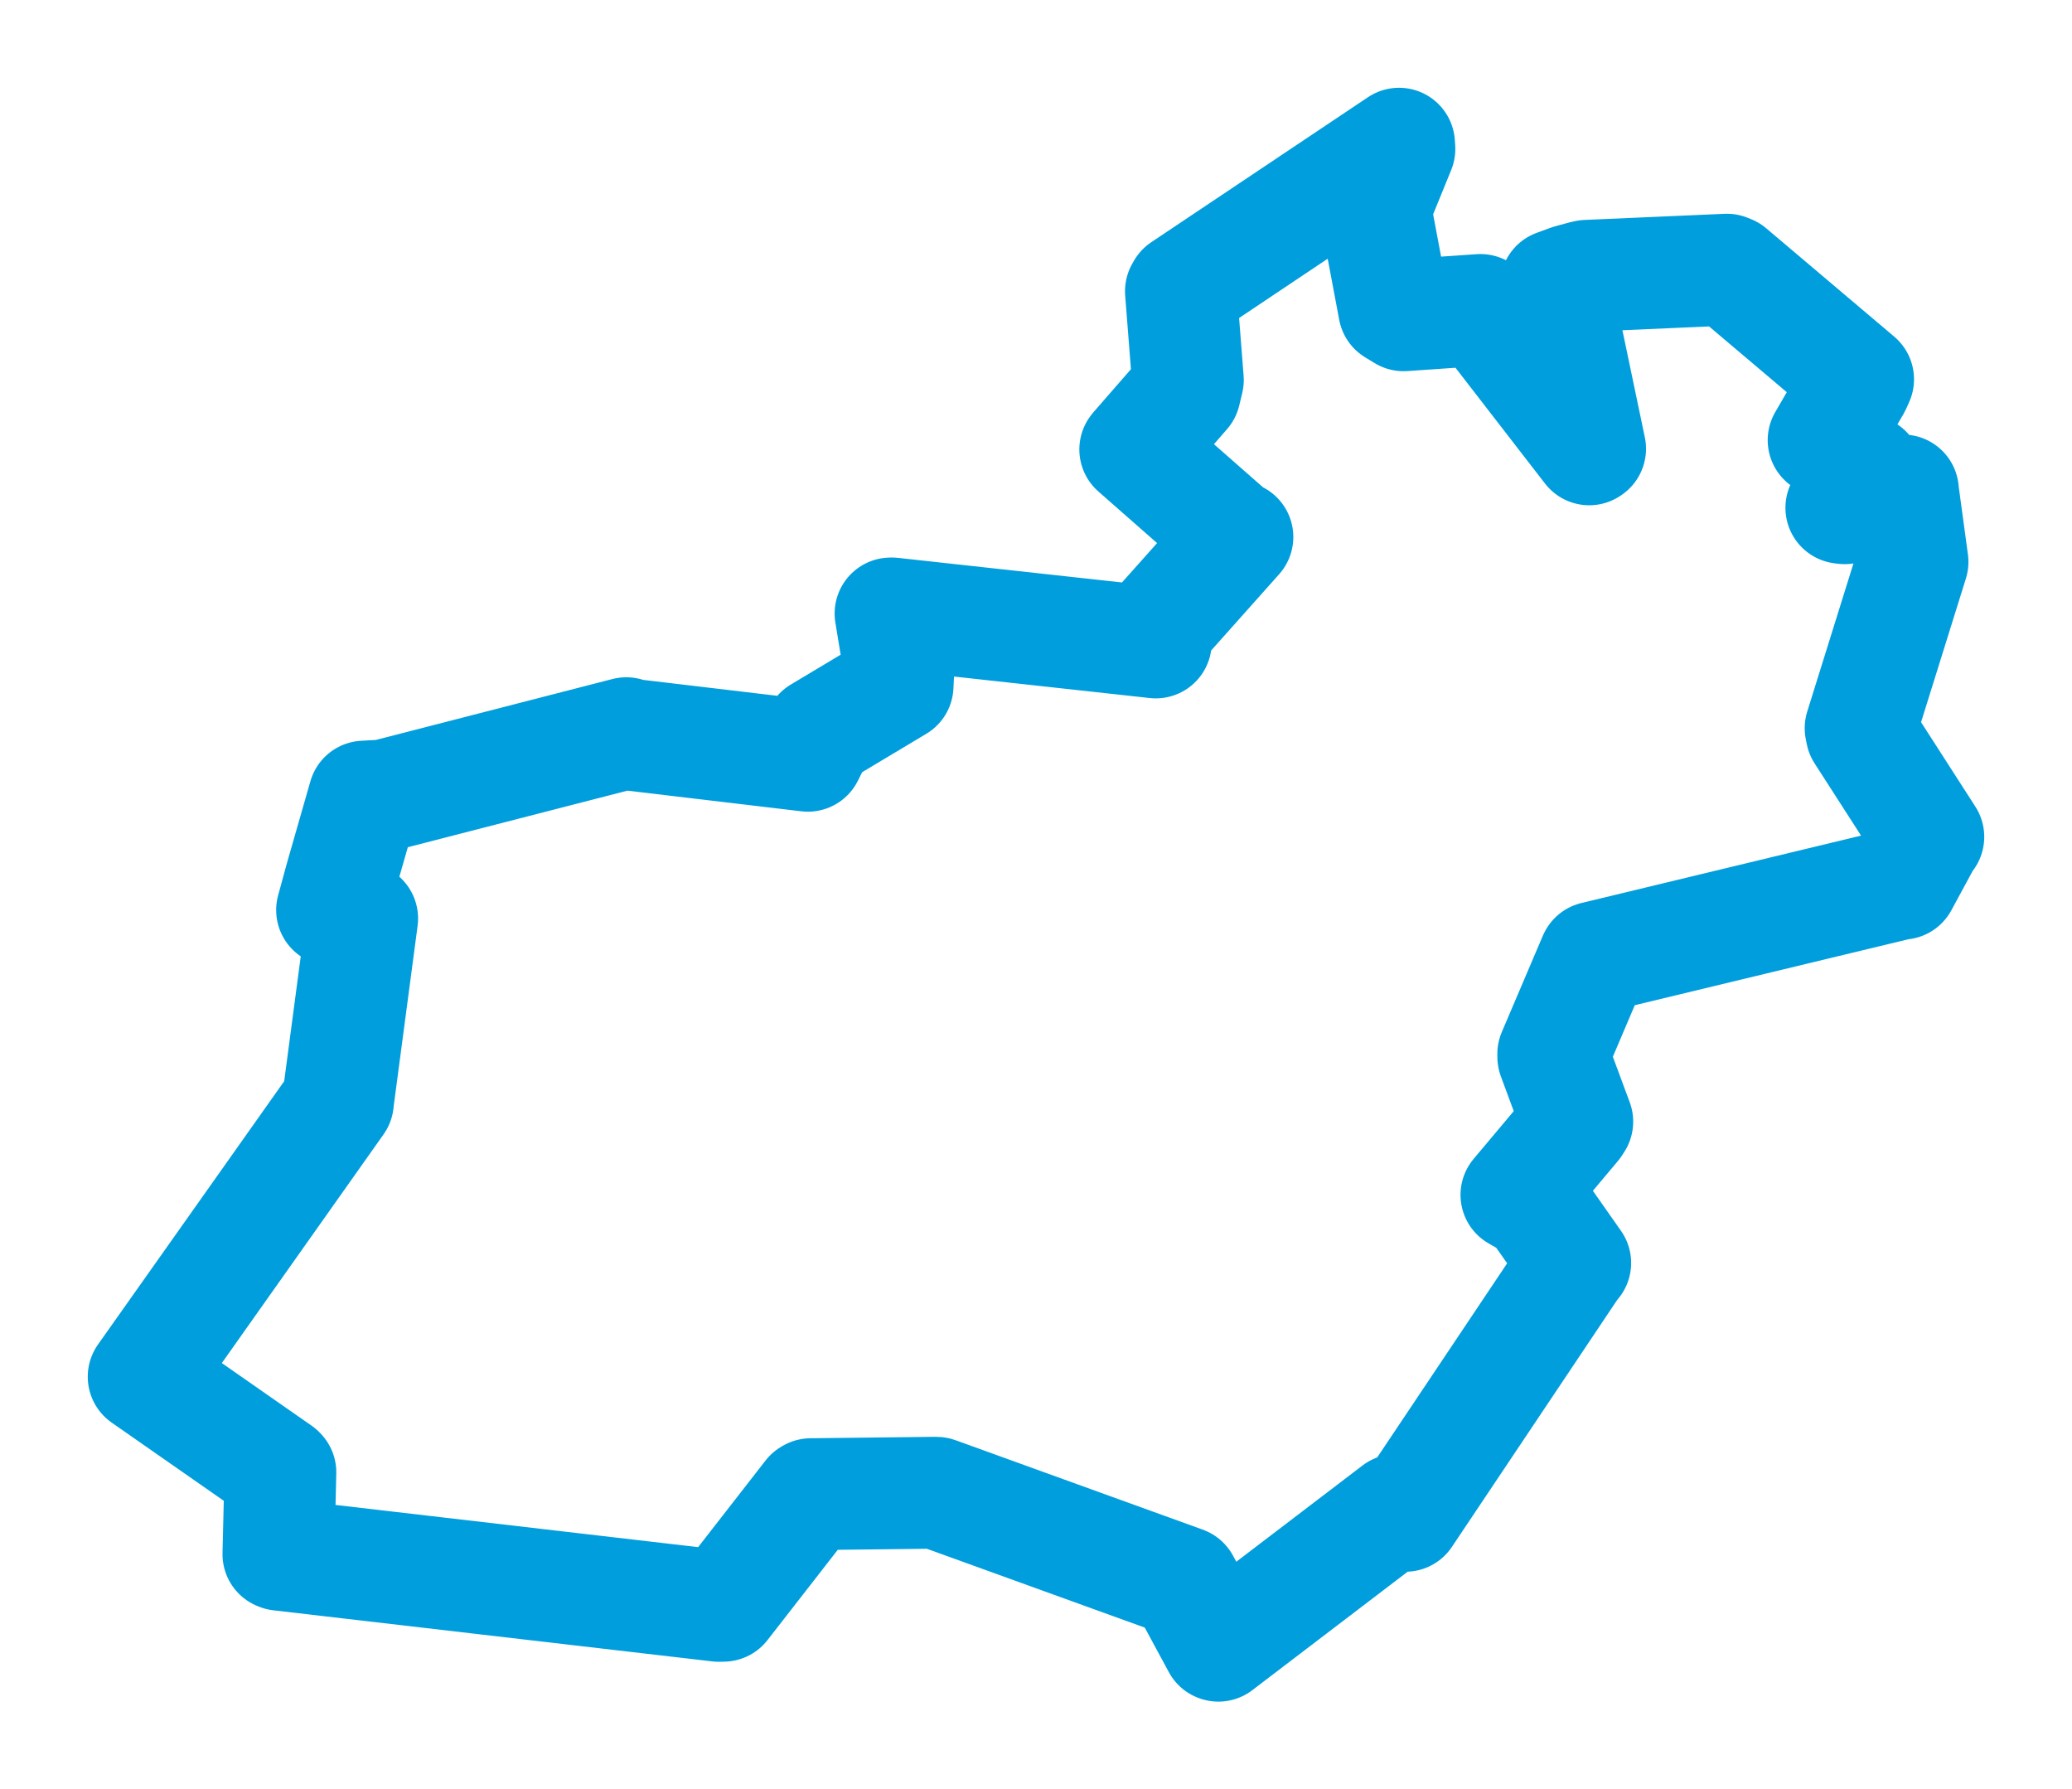 <svg viewBox="0 0 116.143 100.277" width="116.143" height="100.277" xmlns="http://www.w3.org/2000/svg">
  <title>Mikulov, okres Břeclav, Jihomoravský kraj, Jihovýchod, 69201, Česko</title>
  <desc>Geojson of Mikulov, okres Břeclav, Jihomoravský kraj, Jihovýchod, 69201, Česko</desc>
  <polygon points="8.053,77.152 15.668,82.461 15.717,82.511 15.606,87.097 15.679,87.127 40.291,89.991 40.548,89.985 45.387,83.769 45.451,83.733 52.454,83.652 52.497,83.656 66.335,88.661 66.359,88.671 68.275,92.217 68.296,92.224 78.274,84.618 78.779,84.945 88.18,70.902 88.297,70.776 86.037,67.557 85.001,66.961 88.293,63.042 88.412,62.856 87.068,59.232 87.064,59.065 89.363,53.671 89.374,53.652 106.419,49.545 106.625,49.52 107.991,46.998 108.09,46.897 104.348,41.08 104.294,40.809 107.088,31.856 107.203,31.488 106.661,27.501 106.666,27.487 103.399,28.481 103.214,28.457 104.211,27.12 104.622,26.393 102.23,24.674 102.22,24.665 103.994,21.613 104.153,21.256 96.983,15.189 96.798,15.113 88.951,15.456 88.71,15.51 87.986,15.708 87.214,15.991 89.131,25.148 89.083,25.181 83.173,17.539 82.984,17.371 78.677,17.668 78.148,17.346 77.149,12.044 77.128,11.566 78.441,8.348 78.421,8.053 66.277,16.177 66.195,16.32 66.584,21.296 66.416,21.992 63.676,25.135 63.635,25.187 69.188,30.067 69.361,30.094 64.614,35.418 64.787,36.002 49.986,34.377 49.918,34.38 50.376,37.17 50.313,38.432 45.935,41.052 45.284,42.352 35.204,41.156 35.108,41.088 21.545,44.58 20.413,44.642 19.111,49.181 18.614,50.999 19.88,51.342 20.301,51.472 18.948,61.671 18.941,61.76 8.053,77.152" stroke="#009edd" stroke-width="6.268px" fill="none" stroke-linejoin="round" vector-effect="non-scaling-stroke"></polygon>
</svg>